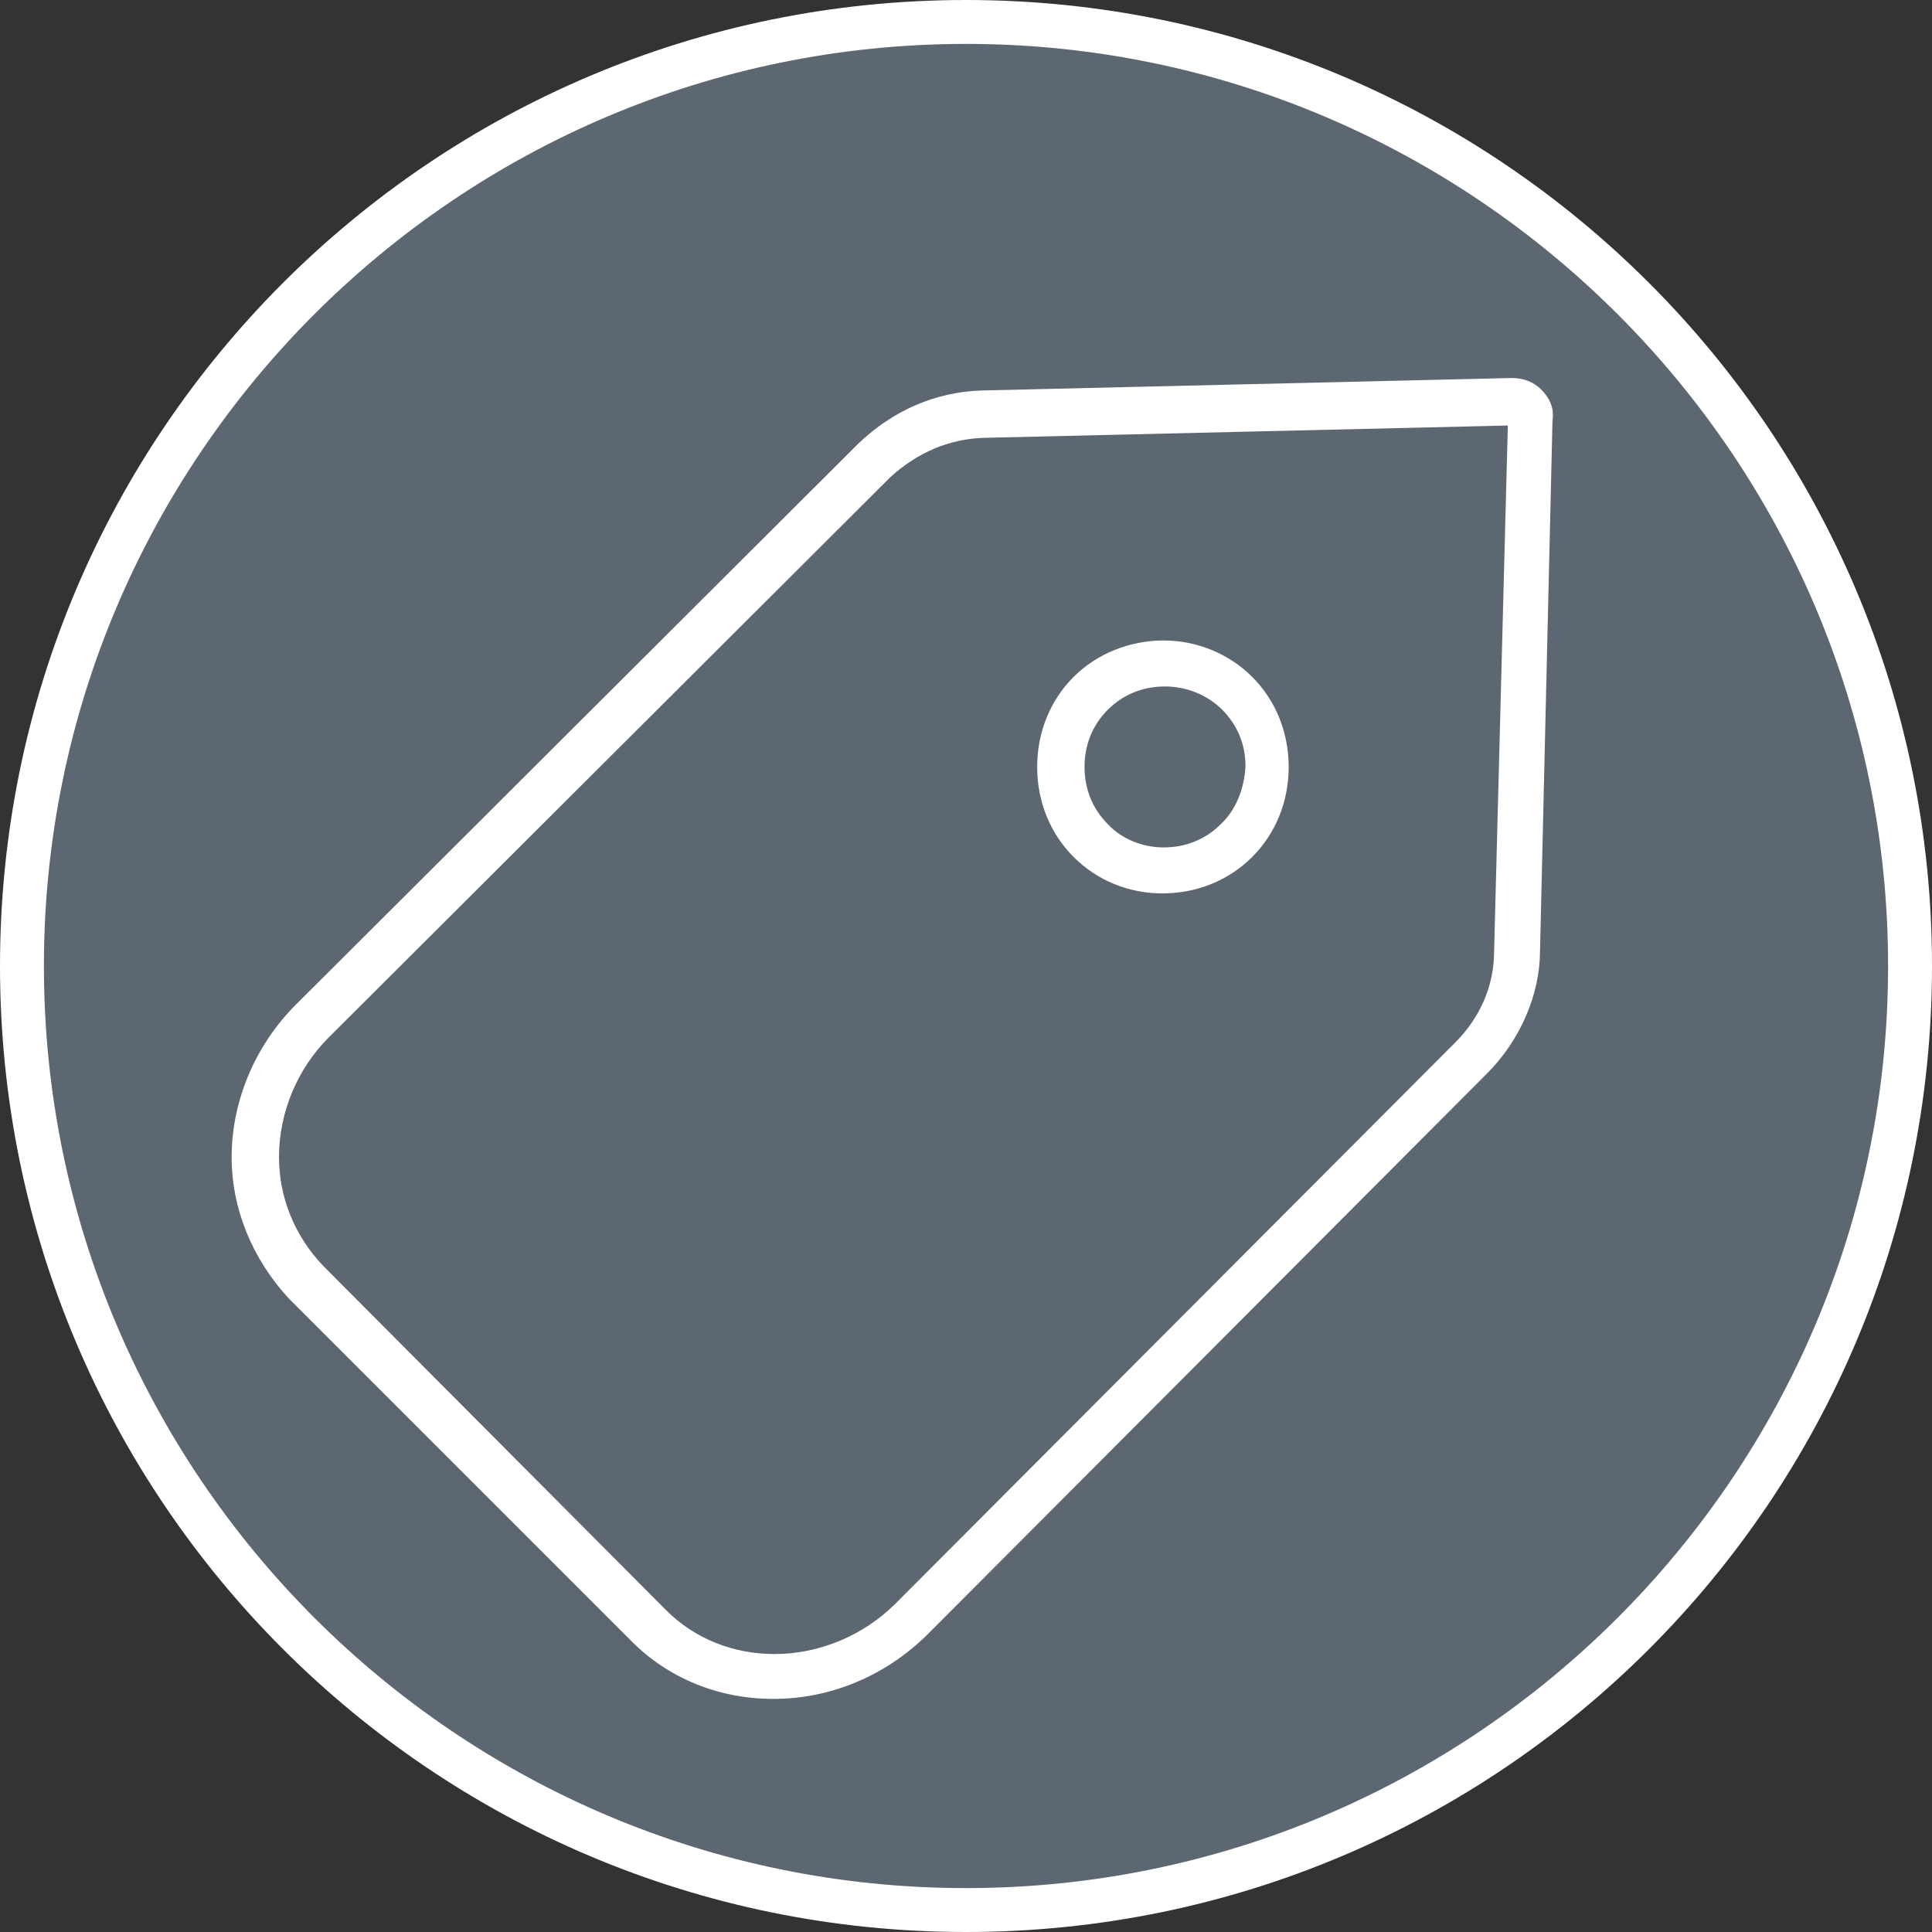 <?xml version="1.0" encoding="iso-8859-1"?>
<!-- Generator: Adobe Illustrator 21.1.0, SVG Export Plug-In . SVG Version: 6.00 Build 0)  -->
<svg version="1.1" xmlns="http://www.w3.org/2000/svg" xmlns:xlink="http://www.w3.org/1999/xlink" x="0px" y="0px"
	 viewBox="0 0 132 132" style="enable-background:new 0 0 132 132;" xml:space="preserve">
<rect x="0" y="0" width="132" height="132" fill="#333333" stroke="none"/>
<g id="tag_x5F_pin">
	<g>
		<g>
			<path style="fill:#5D6771;" d="M66,130.5c-35.565,0-64.5-28.935-64.5-64.5S30.435,1.5,66,1.5s64.5,28.935,64.5,64.5
				S101.565,130.5,66,130.5z"/>
			<path style="fill:#FFFFFF;" d="M66,3c34.738,0,63,28.262,63,63s-28.262,63-63,63S3,100.738,3,66S31.262,3,66,3 M66,0
				C29.549,0,0,29.549,0,66s29.549,66,66,66s66-29.549,66-66S102.451,0,66,0L66,0z"/>
		</g>
	</g>
	<g>
		<path style="fill:#FFFFFF;" d="M79.407,61.039c-2.301,0-4.451-0.884-6.056-2.489c-1.605-1.605-2.489-3.789-2.489-6.151
			c0-2.361,0.884-4.545,2.489-6.15c1.582-1.583,3.823-2.49,6.15-2.49c2.268,0,4.474,0.908,6.054,2.49
			c1.606,1.605,2.491,3.79,2.491,6.15c0,2.361-0.885,4.545-2.491,6.151C83.951,60.155,81.768,61.039,79.407,61.039z M79.596,46.901
			c-1.516,0-2.866,0.55-3.907,1.59c-1.04,1.04-1.591,2.391-1.591,3.908s0.551,2.868,1.591,3.908
			c0.922,0.997,2.346,1.591,3.813,1.591c1.517,0,2.867-0.55,3.908-1.591c0.988-0.914,1.602-2.357,1.686-3.962
			c0-1.478-0.551-2.812-1.591-3.853C82.494,47.48,81.069,46.901,79.596,46.901z"/>
		<path style="fill:#FFFFFF;" d="M52.838,116.074c-3.708,0-7.139-1.39-9.662-3.913L19.739,88.724
			c-2.524-2.732-3.913-6.162-3.913-9.66c0-3.834,1.599-7.632,4.387-10.421l38.431-38.336c2.373-2.269,5.274-3.522,8.393-3.627
			l36.258-0.854c0.797,0,1.487,0.27,1.999,0.781c0.634,0.635,0.896,1.336,0.778,2.084l-0.852,36.258c0,2.99-1.355,6.132-3.628,8.402
			l-38.334,38.43C60.393,114.551,56.692,116.074,52.838,116.074z M67.19,29.915c-2.343,0.084-4.478,0.983-6.343,2.671L22.455,70.886
			c-2.156,2.157-3.393,5.138-3.393,8.178c0,2.756,1.076,5.396,3.03,7.435l23.423,23.518c1.929,1.929,4.559,2.992,7.406,2.992
			c3.018,0,6.005-1.232,8.197-3.381l38.327-38.421c1.699-1.7,2.636-3.897,2.636-6.187l0.938-35.948L67.19,29.915z"/>
	</g>
</g>
<g id="Layer_1">
</g>
</svg>
